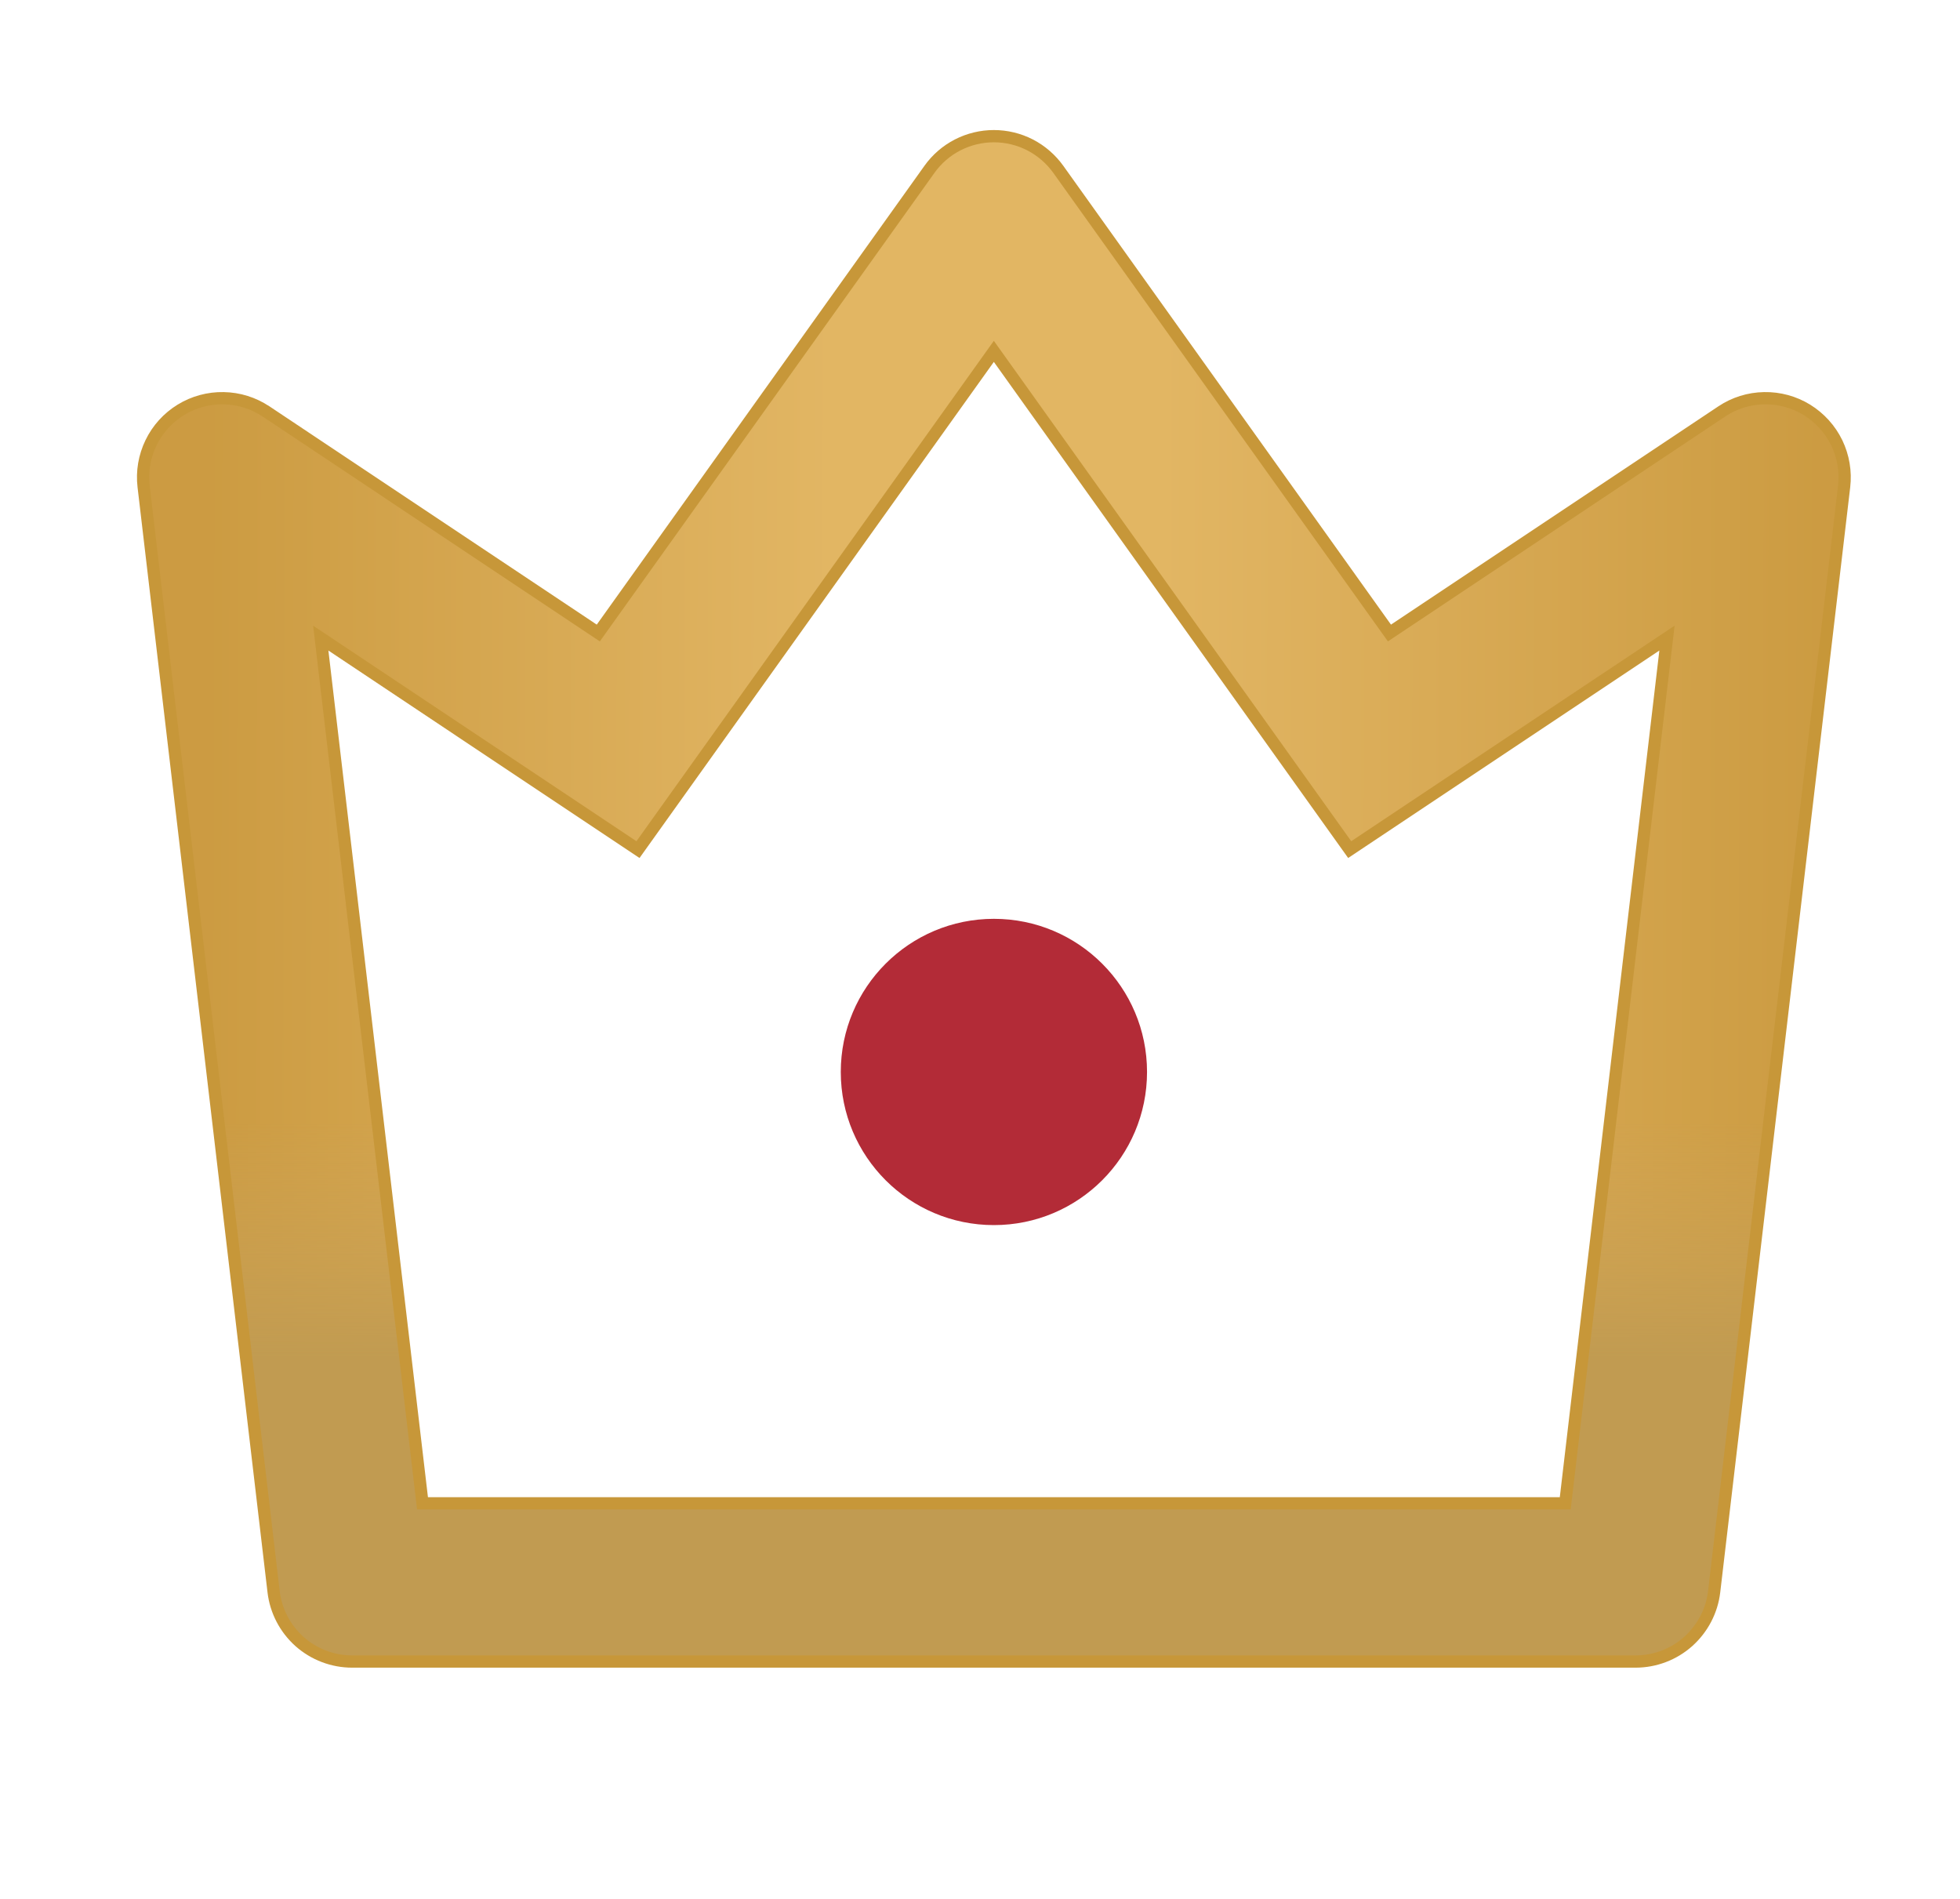<svg width="32" height="31" viewBox="0 0 32 31" fill="none" xmlns="http://www.w3.org/2000/svg">
<g clip-path="url(#clip0_90_733)">
<path d="M5.237 10.417L6.898 24.542H25.555L27.216 10.417L22.036 13.87L16.226 5.736L10.416 13.87L5.237 10.417ZM4.344 6.717L9.768 10.334L15.175 2.764C15.294 2.597 15.452 2.46 15.635 2.366C15.818 2.272 16.021 2.223 16.226 2.223C16.432 2.223 16.635 2.272 16.818 2.366C17 2.46 17.158 2.597 17.278 2.764L22.685 10.334L28.11 6.717C28.315 6.58 28.555 6.505 28.802 6.501C29.048 6.496 29.291 6.562 29.501 6.691C29.711 6.821 29.88 7.007 29.988 7.229C30.095 7.451 30.137 7.699 30.108 7.944L27.986 25.985C27.949 26.299 27.797 26.588 27.561 26.799C27.325 27.009 27.019 27.125 26.703 27.125H5.75C5.433 27.125 5.128 27.009 4.891 26.799C4.655 26.588 4.504 26.299 4.467 25.985L2.345 7.943C2.316 7.698 2.358 7.45 2.466 7.228C2.573 7.006 2.742 6.82 2.952 6.691C3.162 6.562 3.405 6.496 3.651 6.501C3.898 6.505 4.138 6.58 4.343 6.717H4.344Z" fill="url(#paint0_linear_90_733)"/>
<path d="M5.237 10.417L6.898 24.542H25.555L27.216 10.417L22.036 13.87L16.226 5.736L10.416 13.87L5.237 10.417ZM4.344 6.717L9.768 10.334L15.175 2.764C15.294 2.597 15.452 2.46 15.635 2.366C15.818 2.272 16.021 2.223 16.226 2.223C16.432 2.223 16.635 2.272 16.818 2.366C17 2.46 17.158 2.597 17.278 2.764L22.685 10.334L28.11 6.717C28.315 6.58 28.555 6.505 28.802 6.501C29.048 6.496 29.291 6.562 29.501 6.691C29.711 6.821 29.88 7.007 29.988 7.229C30.095 7.451 30.137 7.699 30.108 7.944L27.986 25.985C27.949 26.299 27.797 26.588 27.561 26.799C27.325 27.009 27.019 27.125 26.703 27.125H5.75C5.433 27.125 5.128 27.009 4.891 26.799C4.655 26.588 4.504 26.299 4.467 25.985L2.345 7.943C2.316 7.698 2.358 7.45 2.466 7.228C2.573 7.006 2.742 6.82 2.952 6.691C3.162 6.562 3.405 6.496 3.651 6.501C3.898 6.505 4.138 6.58 4.343 6.717H4.344Z" fill="url(#paint1_linear_90_733)"/>
<path d="M5.237 10.417L6.898 24.542H25.555L27.216 10.417L22.036 13.87L16.226 5.736L10.416 13.87L5.237 10.417ZM4.344 6.717L9.768 10.334L15.175 2.764C15.294 2.597 15.452 2.46 15.635 2.366C15.818 2.272 16.021 2.223 16.226 2.223C16.432 2.223 16.635 2.272 16.818 2.366C17 2.46 17.158 2.597 17.278 2.764L22.685 10.334L28.11 6.717C28.315 6.58 28.555 6.505 28.802 6.501C29.048 6.496 29.291 6.562 29.501 6.691C29.711 6.821 29.88 7.007 29.988 7.229C30.095 7.451 30.137 7.699 30.108 7.944L27.986 25.985C27.949 26.299 27.797 26.588 27.561 26.799C27.325 27.009 27.019 27.125 26.703 27.125H5.75C5.433 27.125 5.128 27.009 4.891 26.799C4.655 26.588 4.504 26.299 4.467 25.985L2.345 7.943C2.316 7.698 2.358 7.45 2.466 7.228C2.573 7.006 2.742 6.82 2.952 6.691C3.162 6.562 3.405 6.496 3.651 6.501C3.898 6.505 4.138 6.58 4.343 6.717H4.344Z" stroke="#C79739" stroke-width="0.2"/>
<circle cx="16.227" cy="17.5" r="2.5" fill="#B32B37"/>
</g>
<defs>
<linearGradient id="paint0_linear_90_733" x1="3.393" y1="14.674" x2="29.672" y2="14.729" gradientUnits="userSpaceOnUse">
<stop stop-color="#B98726"/>
<stop offset="0.172" stop-color="#CD9F45"/>
<stop offset="0.385" stop-color="#E6BD6B"/>
<stop offset="0.594" stop-color="#E6BD6B"/>
<stop offset="0.797" stop-color="#D0A249"/>
<stop offset="1" stop-color="#B98726"/>
</linearGradient>
<linearGradient id="paint1_linear_90_733" x1="16.226" y1="14.674" x2="16.226" y2="22.145" gradientUnits="userSpaceOnUse">
<stop stop-color="#DDAE5D" stop-opacity="0.51"/>
<stop offset="0.49" stop-color="#DDAE5D" stop-opacity="0.51"/>
<stop offset="1" stop-color="#C19B51"/>
</linearGradient>
<clipPath id="clip0_90_733">
<rect width="31" height="31" fill="white" transform="translate(0.727)"/>
</clipPath>
</defs>
</svg>
